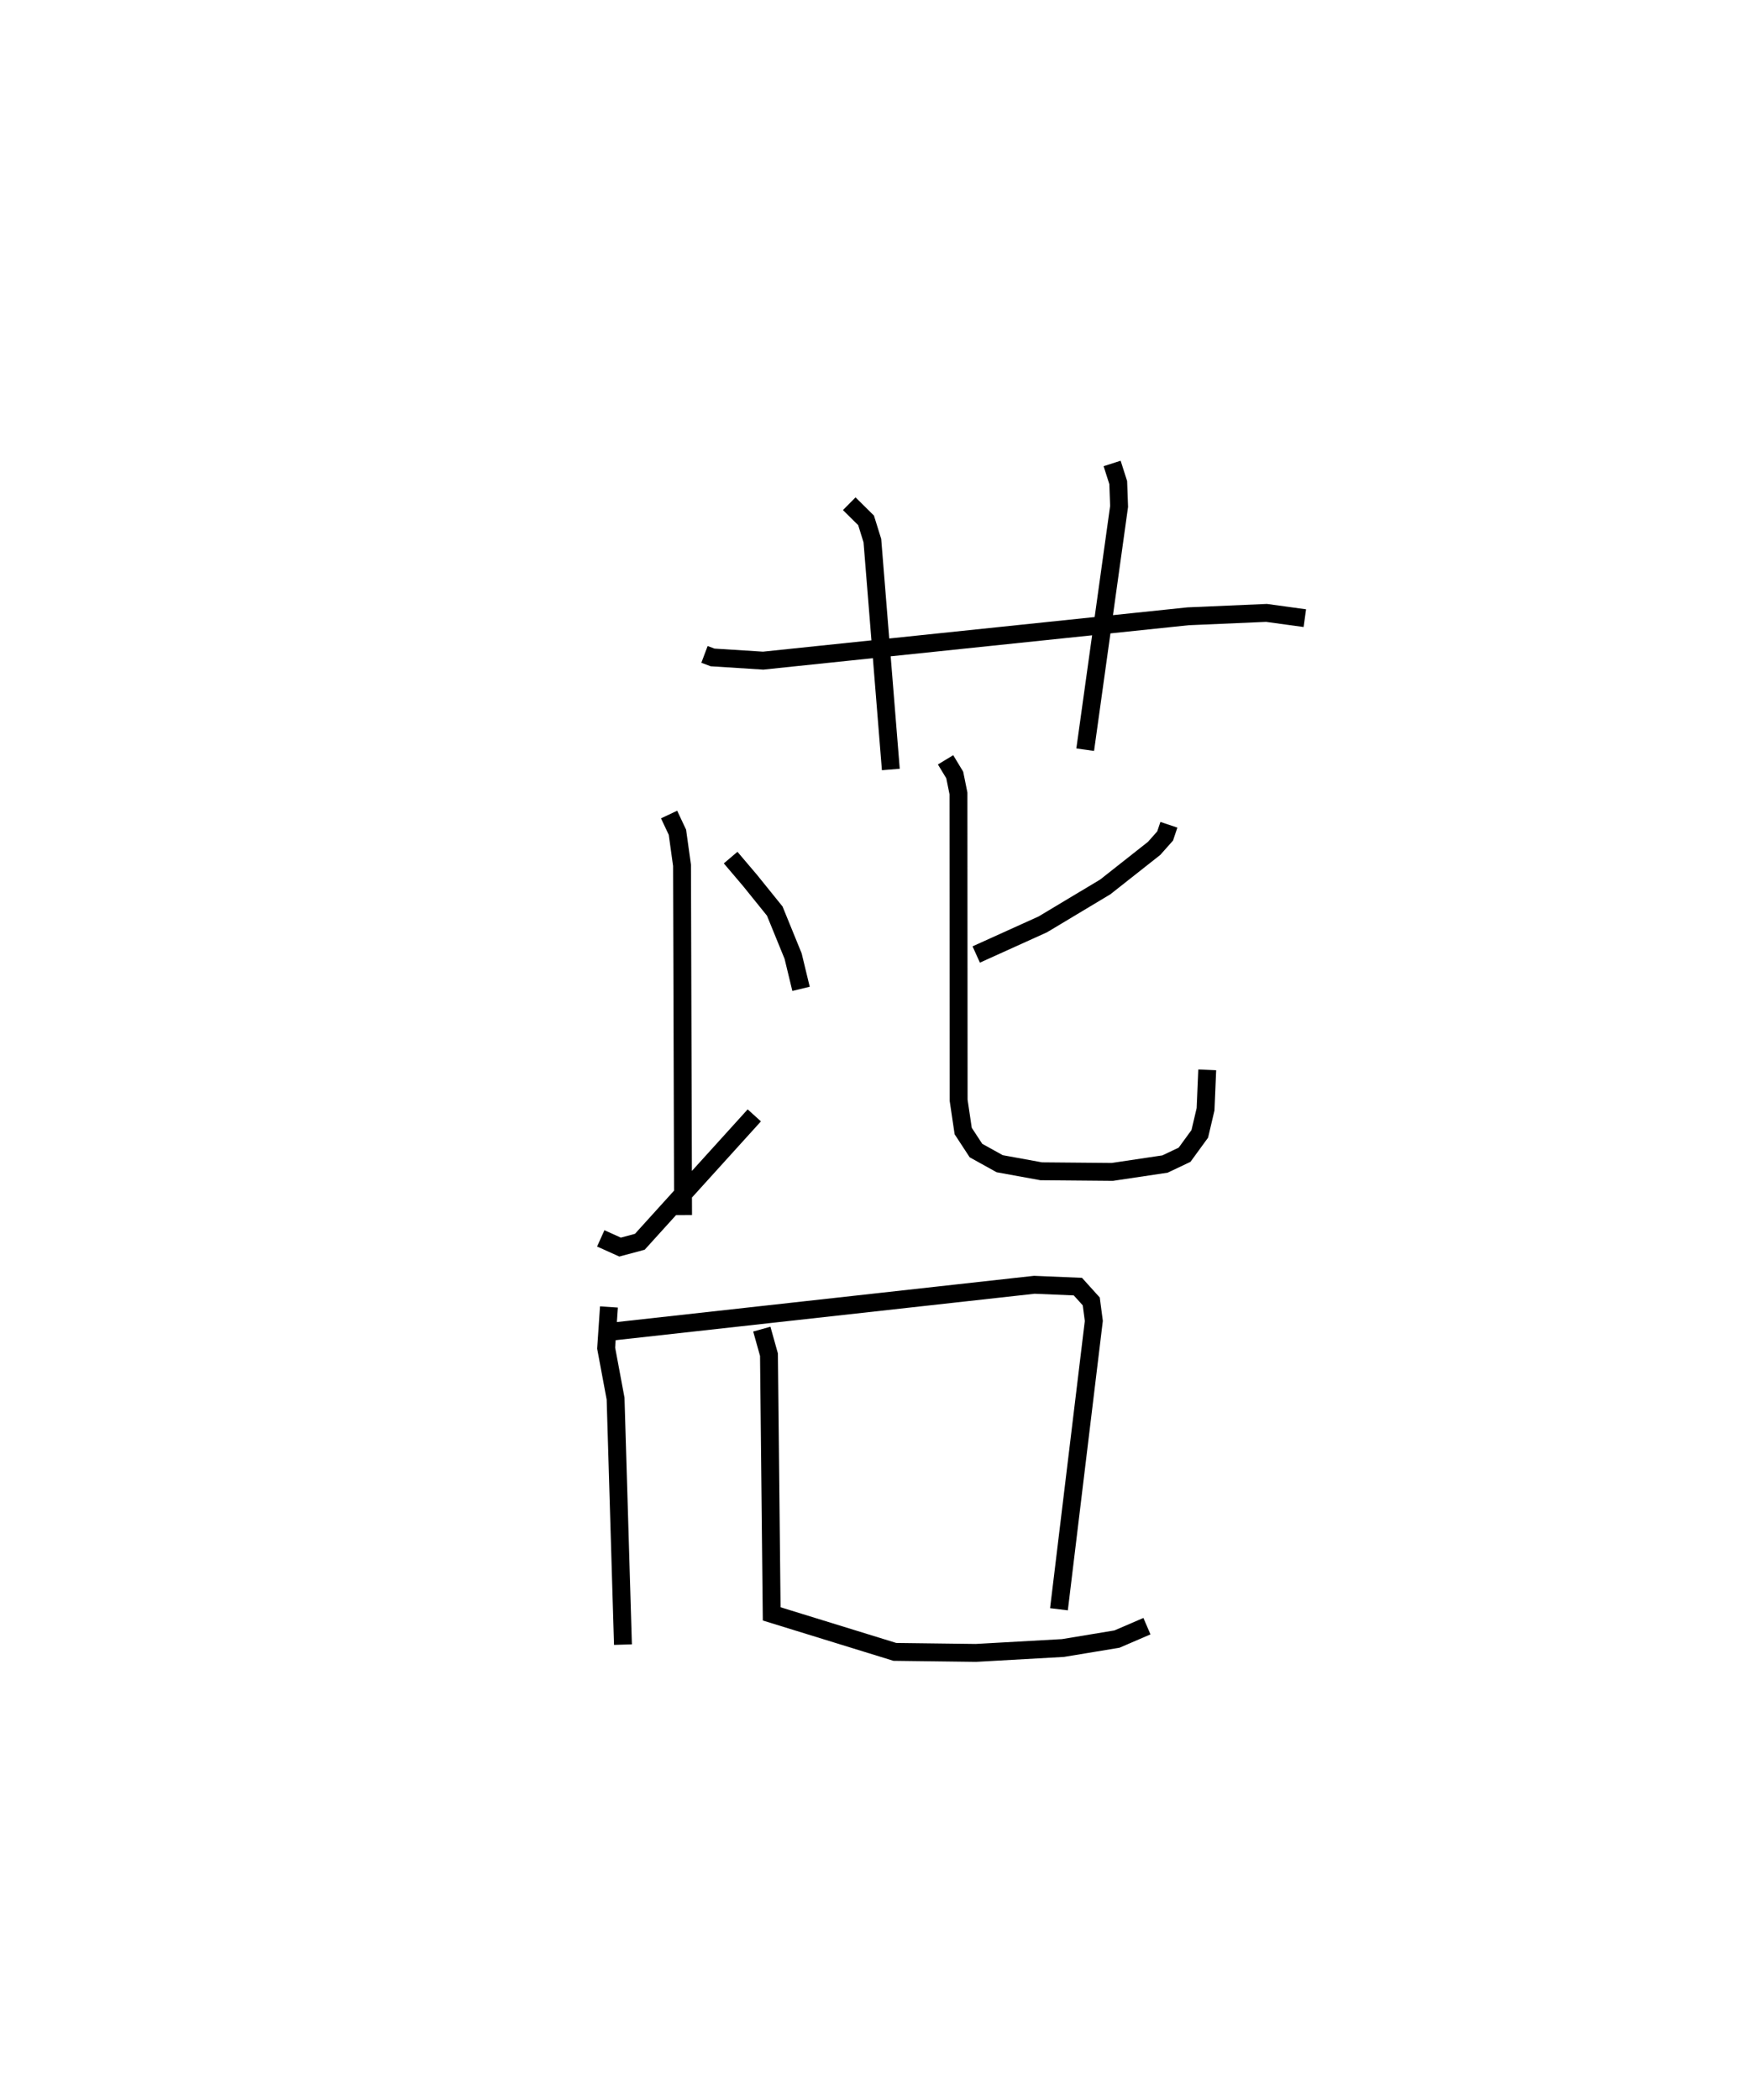 <?xml version="1.0" encoding="utf-8" ?>
<svg baseProfile="full" height="117.387" version="1.1" width="97.946" xmlns="http://www.w3.org/2000/svg" xmlns:ev="http://www.w3.org/2001/xml-events" xmlns:xlink="http://www.w3.org/1999/xlink"><defs /><rect fill="white" height="117.387" width="97.946" x="0" y="0" /><path d="M25,25 m0.0,0.0 m14.385,11.577 l0.453,0.17 2.827,0.179 l23.75,-2.478 4.388,-0.19 l2.144,0.294 m-25.47,-6.396 l0.941,0.931 0.352,1.131 l1.032,12.793 m12.371,-17.106 l0.342,1.07 0.048,1.333 l-1.895,13.596 m-19.822,6.031 l1.093,1.287 1.374,1.703 l1.026,2.515 0.443,1.831 m-7.377,-9.743 l0.466,0.989 0.257,1.849 l0.059,19.55 m-4.602,1.302 l1.08,0.487 1.105,-0.297 l6.399,-7.065 m23.178,-16.243 l-0.211,0.628 -0.615,0.692 l-2.731,2.154 -3.495,2.095 l-3.719,1.682 m-1.714,-10.881 l0.512,0.846 0.209,1.032 l0.01,17.154 0.254,1.716 l0.714,1.091 1.326,0.736 l2.321,0.423 3.976,0.035 l2.946,-0.44 1.094,-0.519 l0.85,-1.168 0.323,-1.374 l0.093,-2.203 m-33.447,13.253 l-0.156,2.301 0.527,2.822 l0.412,13.75 m-0.742,-17.482 l23.74,-2.631 2.435,0.103 l0.748,0.828 0.143,1.089 l-1.949,16.117 m-16.612,-15.658 l0.4,1.428 0.152,14.488 l6.885,2.124 4.532,0.057 l4.869,-0.273 3.016,-0.499 l1.677,-0.722 " fill="none" stroke="black" stroke-width="1" /></svg>